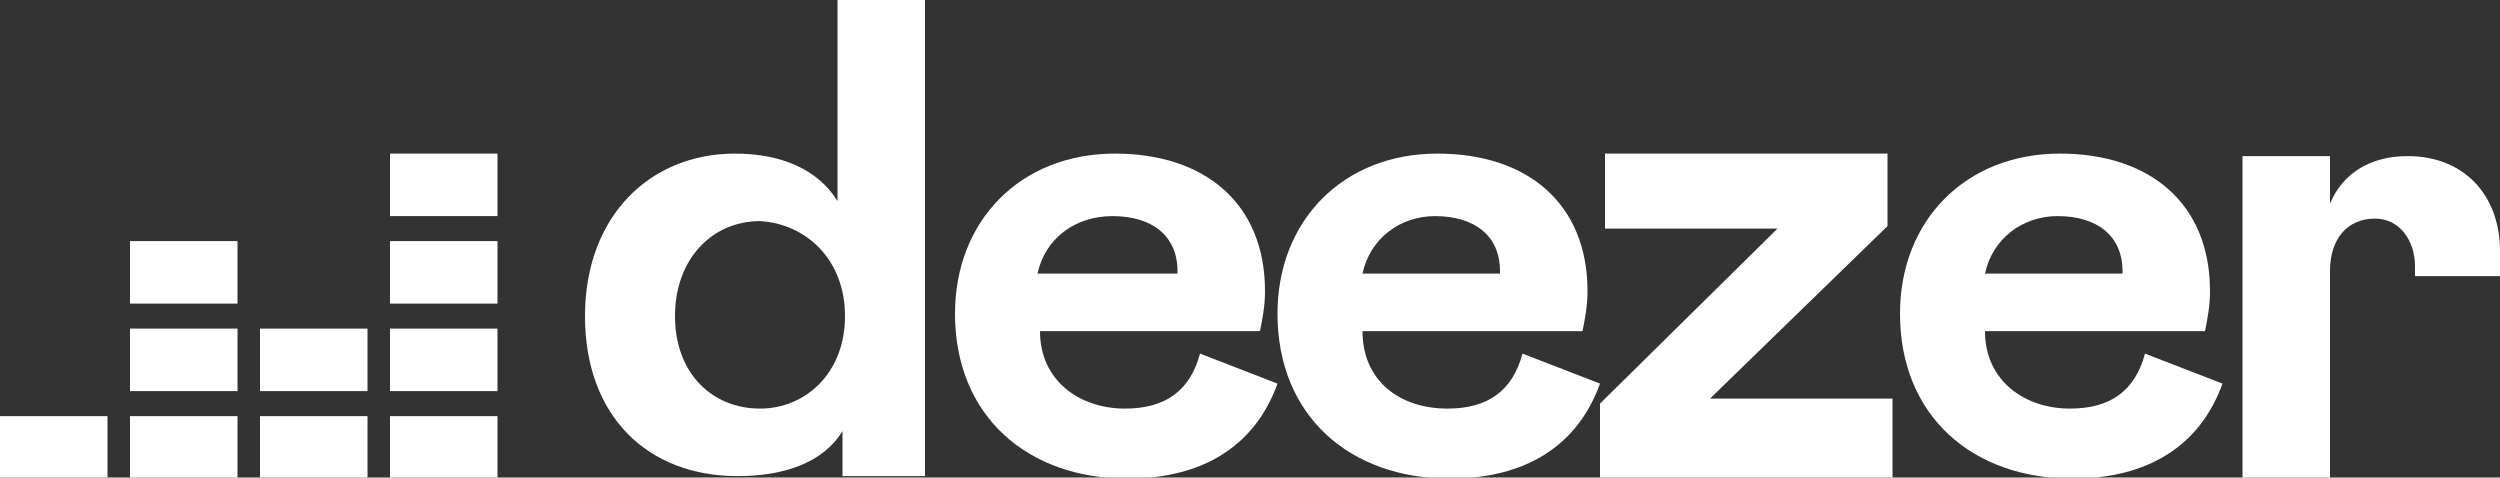 <?xml version="1.0" encoding="utf-8"?>
<!-- Generator: Adobe Illustrator 24.1.2, SVG Export Plug-In . SVG Version: 6.00 Build 0)  -->
<svg version="1.1"
	 id="Calque_1" xmlns:cc="http://creativecommons.org/ns#" xmlns:dc="http://purl.org/dc/elements/1.1/" xmlns:inkscape="http://www.inkscape.org/namespaces/inkscape" xmlns:rdf="http://www.w3.org/1999/02/22-rdf-syntax-ns#" xmlns:sodipodi="http://sodipodi.sourceforge.net/DTD/sodipodi-0.dtd" xmlns:svg="http://www.w3.org/2000/svg"
	 xmlns="http://www.w3.org/2000/svg" xmlns:xlink="http://www.w3.org/1999/xlink" x="0px" y="0px" viewBox="0 0 100 19.1"
	 style="enable-background:new 0 0 100 19.1;" xml:space="preserve">
<rect x="0" y="0" width="100" height="19.1" fill="#333333" stroke="none"/>
<style type="text/css">
	.st0{fill:#FFFFFF;}
	.st1{fill-rule:evenodd;clip-rule:evenodd;fill:#FFFFFF;}
</style>
<g id="g8252" transform="translate(0,86.844)">
	<path id="path8175" inkscape:connector-curvature="0" class="st0" d="M23.4-74.2c0,4,2.5,6.4,6.1,6.4c1.8,0,3.4-0.5,4.2-1.8v1.8
		h3.3v-19.1h-3.5v8.1c-0.8-1.3-2.3-1.9-4.1-1.9C26-80.7,23.4-78.2,23.4-74.2L23.4-74.2z M33.8-74.2c0,2.3-1.6,3.7-3.4,3.7
		c-1.9,0-3.4-1.4-3.4-3.7c0-2.3,1.5-3.8,3.4-3.8C32.2-77.9,33.8-76.5,33.8-74.2z"/>
	<path id="path8177" inkscape:connector-curvature="0" class="st0" d="M48-72.7c-0.4,1.5-1.4,2.2-3,2.2c-1.8,0-3.4-1.1-3.4-3.1h8.8
		c0.1-0.5,0.2-1,0.2-1.6c0-3.5-2.4-5.5-6-5.5c-3.8,0-6.4,2.7-6.4,6.4c0,4.1,2.9,6.6,6.9,6.6c3,0,5.1-1.3,6-3.8L48-72.7z M41.5-75.9
		c0.3-1.4,1.5-2.3,3-2.3c1.6,0,2.6,0.8,2.6,2.2l0,0.1C47.1-75.9,41.5-75.9,41.5-75.9z"/>
	<path id="path8179" inkscape:connector-curvature="0" class="st0" d="M60.9-72.7c-0.4,1.5-1.4,2.2-3,2.2c-1.9,0-3.4-1.1-3.4-3.1
		h8.8c0.1-0.5,0.2-1,0.2-1.6c0-3.5-2.4-5.5-6-5.5c-3.8,0-6.4,2.7-6.4,6.4c0,4.1,2.9,6.6,6.9,6.6c3,0,5.1-1.3,6-3.8L60.9-72.7z
		 M54.5-75.9c0.3-1.4,1.5-2.3,2.9-2.3c1.6,0,2.6,0.8,2.6,2.2l0,0.1H54.5z"/>
	<path id="path8181" inkscape:connector-curvature="0" class="st0" d="M75.7-67.7v-3.2h-7.3l7.1-6.9v-2.9H64.2v3h6.9l-7.1,7v3H75.7z
		"/>
	<path id="path8183" inkscape:connector-curvature="0" class="st0" d="M85.8-72.7c-0.4,1.5-1.4,2.2-3,2.2c-1.8,0-3.4-1.1-3.4-3.1
		h8.8c0.1-0.5,0.2-1,0.2-1.6c0-3.5-2.4-5.5-6-5.5c-3.8,0-6.4,2.7-6.4,6.4c0,4.1,2.9,6.6,6.9,6.6c3,0,5.1-1.3,6-3.8L85.8-72.7z
		 M79.4-75.9c0.3-1.4,1.5-2.3,2.9-2.3c1.6,0,2.6,0.8,2.6,2.2l0,0.1H79.4z"/>
	<rect id="rect8185" x="15.6" y="-80.7" class="st1" width="4.3" height="2.5"/>
	<rect id="rect8192" x="15.6" y="-77.2" class="st1" width="4.3" height="2.5"/>
	<rect id="rect8199" x="15.6" y="-73.7" class="st1" width="4.3" height="2.5"/>
	<rect id="rect8206" y="-70.2" class="st1" width="4.3" height="2.5"/>
	<rect id="rect8213" x="5.2" y="-70.2" class="st1" width="4.3" height="2.5"/>
	<rect id="rect8220" x="10.4" y="-70.2" class="st1" width="4.3" height="2.5"/>
	<rect id="rect8227" x="15.6" y="-70.2" class="st1" width="4.3" height="2.5"/>
	<rect id="rect8234" x="10.4" y="-73.7" class="st1" width="4.3" height="2.5"/>
	<rect id="rect8241" x="5.2" y="-73.7" class="st1" width="4.3" height="2.5"/>
	<rect id="rect8248" x="5.2" y="-77.2" class="st1" width="4.3" height="2.5"/>
	<path id="path8250" inkscape:connector-curvature="0" class="st0" d="M96.6-76.2c0,0.1,0,0.4,0,0.4h3.4c0,0,0-0.6,0-1
		c0-2.2-1.4-3.8-3.7-3.8c-1.5,0-2.6,0.7-3.1,1.9v-1.9h-3.5v12.9h3.5v-8.3c0-1.3,0.7-2.1,1.8-2.1C96-78.1,96.6-77.2,96.6-76.2z"/>
</g>
</svg>
